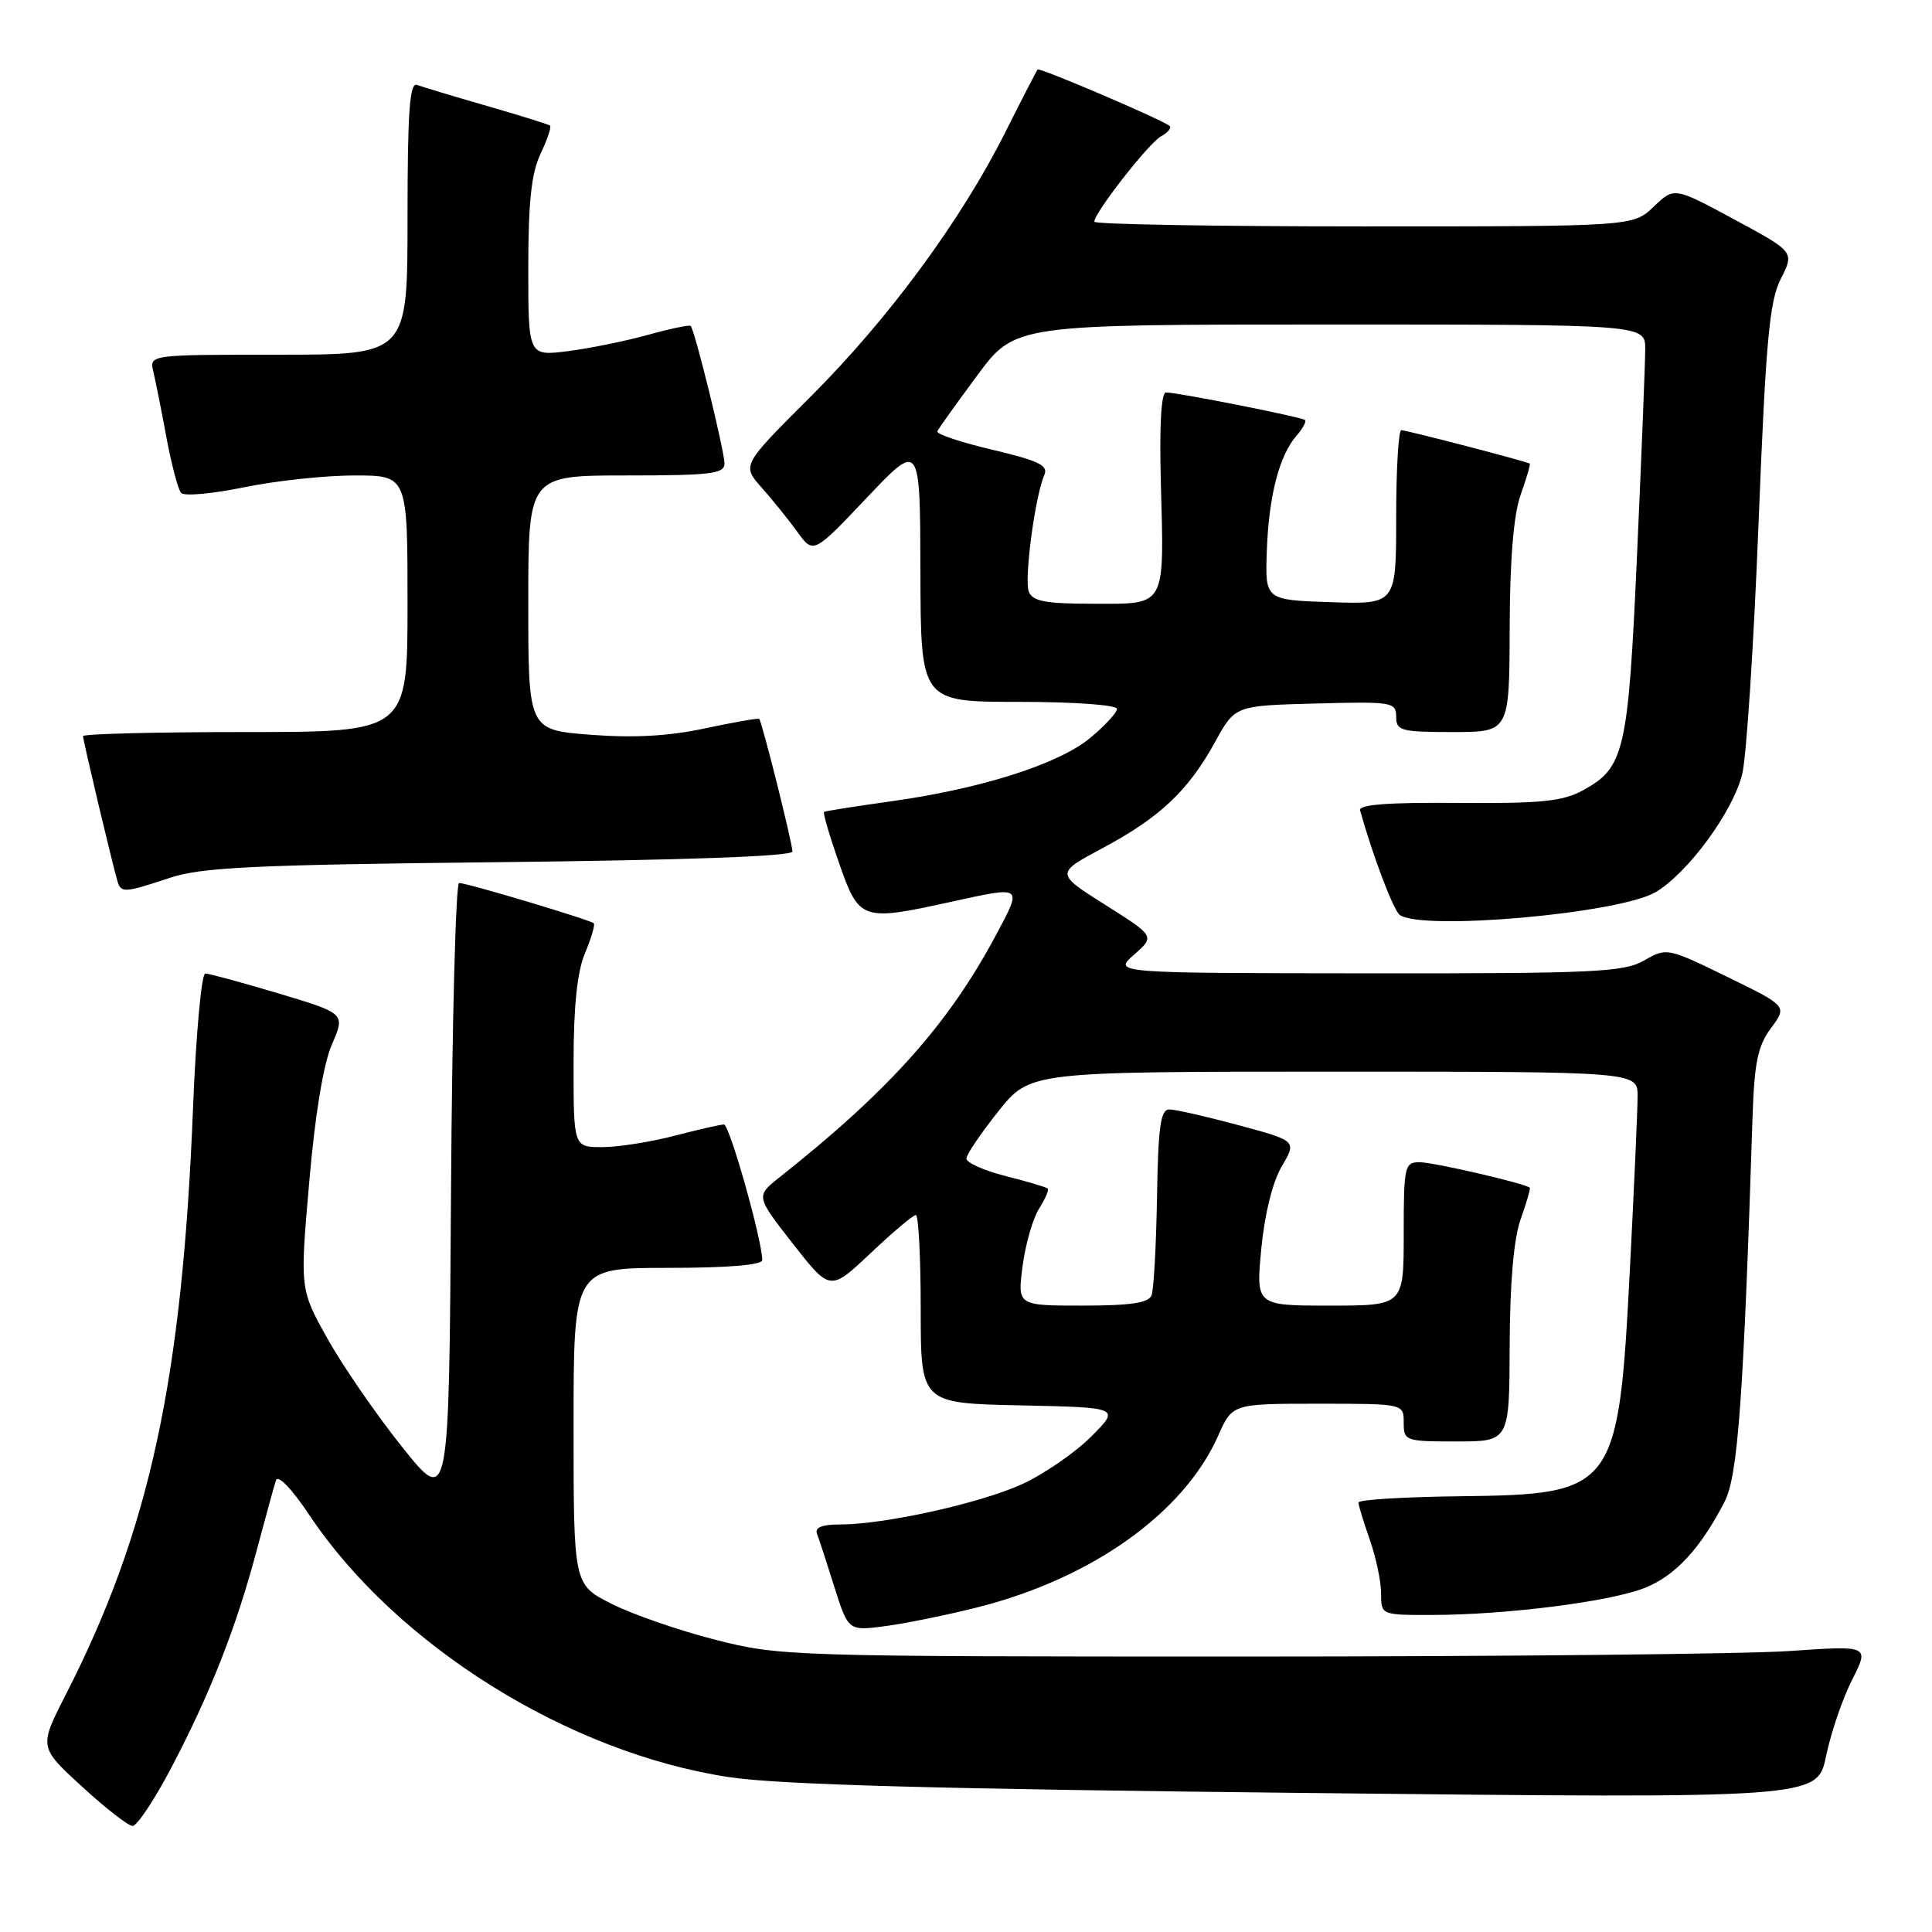 <?xml version="1.0" encoding="UTF-8" standalone="no"?>
<!DOCTYPE svg PUBLIC "-//W3C//DTD SVG 1.1//EN" "http://www.w3.org/Graphics/SVG/1.1/DTD/svg11.dtd" >
<svg xmlns="http://www.w3.org/2000/svg" xmlns:xlink="http://www.w3.org/1999/xlink" version="1.1" viewBox="0 0 256 256">
 <g >
 <path fill="currentColor"
d=" M 22.69 234.25 C 27.83 224.47 31.30 215.65 34.00 205.48 C 35.17 201.09 36.32 196.89 36.57 196.15 C 36.83 195.36 38.68 197.28 41.01 200.78 C 52.54 218.04 75.34 232.27 96.61 235.48 C 103.21 236.48 124.31 237.06 173.26 237.58 C 240.79 238.31 240.79 238.31 241.96 232.70 C 242.60 229.62 244.15 225.06 245.42 222.57 C 247.71 218.04 247.71 218.04 237.10 218.77 C 231.27 219.17 198.82 219.50 165.00 219.50 C 104.67 219.50 103.33 219.46 94.76 217.27 C 89.95 216.04 83.76 213.90 81.01 212.50 C 76.00 209.97 76.00 209.97 76.00 188.98 C 76.00 168.00 76.00 168.00 88.50 168.00 C 96.46 168.00 101.00 167.62 101.00 166.96 C 101.00 164.35 96.66 149.00 95.93 149.00 C 95.47 149.00 92.51 149.68 89.34 150.50 C 86.17 151.33 81.87 152.00 79.79 152.00 C 76.00 152.00 76.00 152.00 76.00 140.97 C 76.00 133.38 76.47 128.80 77.51 126.31 C 78.35 124.32 78.87 122.54 78.68 122.34 C 78.22 121.89 61.90 117.00 60.83 117.00 C 60.39 117.00 59.90 135.56 59.76 158.25 C 59.50 199.50 59.50 199.50 53.29 191.74 C 49.88 187.47 45.43 181.02 43.41 177.41 C 39.74 170.84 39.74 170.84 40.97 156.67 C 41.74 147.72 42.85 140.99 43.98 138.39 C 45.76 134.29 45.76 134.29 36.93 131.64 C 32.08 130.19 27.70 129.00 27.20 129.00 C 26.70 129.00 25.97 136.99 25.58 146.75 C 24.15 182.82 19.82 202.81 8.74 224.50 C 5.16 231.50 5.16 231.50 10.83 236.70 C 13.95 239.57 16.98 241.93 17.56 241.95 C 18.14 241.98 20.45 238.51 22.69 234.25 Z  M 129.64 212.95 C 144.76 209.11 156.88 200.45 161.41 190.25 C 163.30 186.00 163.30 186.00 174.65 186.00 C 186.00 186.00 186.00 186.00 186.00 188.50 C 186.00 190.93 186.20 191.00 193.00 191.00 C 200.00 191.00 200.00 191.00 200.04 178.25 C 200.07 169.92 200.58 164.13 201.50 161.54 C 202.27 159.36 202.82 157.49 202.70 157.38 C 202.14 156.82 189.93 154.00 188.11 154.00 C 186.11 154.00 186.00 154.51 186.00 163.50 C 186.00 173.00 186.00 173.00 176.20 173.00 C 166.41 173.00 166.41 173.00 167.13 165.46 C 167.57 160.86 168.62 156.62 169.84 154.55 C 171.83 151.17 171.83 151.17 164.10 149.09 C 159.84 147.94 155.72 147.00 154.93 147.01 C 153.78 147.02 153.46 149.32 153.31 158.64 C 153.20 165.03 152.88 170.87 152.59 171.63 C 152.20 172.64 149.83 173.00 143.44 173.00 C 134.81 173.00 134.81 173.00 135.50 167.75 C 135.88 164.86 136.86 161.45 137.68 160.16 C 138.49 158.88 139.01 157.68 138.83 157.49 C 138.64 157.31 136.13 156.56 133.24 155.83 C 130.36 155.10 128.02 154.05 128.05 153.50 C 128.08 152.95 129.99 150.14 132.29 147.25 C 136.48 142.00 136.48 142.00 176.74 142.00 C 217.00 142.00 217.00 142.00 216.99 145.25 C 216.99 147.04 216.53 157.28 215.98 168.00 C 214.45 197.49 214.05 198.02 193.46 198.26 C 186.06 198.35 180.00 198.72 180.00 199.09 C 180.00 199.45 180.68 201.66 181.50 204.00 C 182.32 206.34 183.00 209.54 183.00 211.13 C 183.00 214.00 183.00 214.00 189.75 213.99 C 199.57 213.98 213.42 212.22 217.96 210.40 C 221.99 208.79 225.32 205.19 228.51 199.00 C 230.28 195.56 231.01 185.51 232.21 148.33 C 232.45 140.80 232.89 138.64 234.66 136.24 C 236.83 133.32 236.83 133.32 228.85 129.43 C 220.95 125.58 220.84 125.55 217.85 127.27 C 215.15 128.82 211.31 129.00 181.17 128.97 C 147.50 128.94 147.50 128.94 150.27 126.50 C 153.04 124.06 153.04 124.06 146.44 119.89 C 139.84 115.72 139.84 115.72 146.17 112.34 C 153.70 108.31 157.46 104.76 161.02 98.29 C 163.65 93.50 163.65 93.50 174.32 93.22 C 184.49 92.95 185.00 93.03 185.00 94.97 C 185.00 96.83 185.63 97.00 192.50 97.00 C 200.00 97.00 200.00 97.00 200.04 83.25 C 200.07 74.05 200.56 68.19 201.50 65.54 C 202.27 63.36 202.82 61.51 202.70 61.43 C 202.31 61.15 186.36 57.00 185.68 57.00 C 185.31 57.00 185.00 62.19 185.00 68.54 C 185.00 80.08 185.00 80.08 176.31 79.79 C 167.63 79.50 167.63 79.50 167.86 73.00 C 168.12 65.72 169.50 60.37 171.79 57.74 C 172.63 56.78 173.14 55.83 172.91 55.65 C 172.44 55.25 156.02 52.00 154.50 52.00 C 153.87 52.00 153.62 56.35 153.81 63.68 C 154.27 80.63 154.61 80.00 144.95 80.00 C 138.51 80.00 136.82 79.68 136.32 78.39 C 135.69 76.74 137.15 65.73 138.38 62.94 C 138.94 61.68 137.63 61.04 131.48 59.59 C 127.31 58.61 124.03 57.51 124.20 57.15 C 124.36 56.79 126.74 53.46 129.49 49.75 C 134.48 43.00 134.48 43.00 176.24 43.00 C 218.00 43.00 218.00 43.00 218.00 46.25 C 218.00 48.04 217.51 60.28 216.92 73.45 C 215.74 99.64 215.27 101.71 209.73 104.73 C 207.07 106.19 204.16 106.48 193.20 106.39 C 183.89 106.31 180.00 106.61 180.22 107.39 C 181.94 113.52 184.65 120.64 185.47 121.23 C 188.45 123.37 214.51 121.05 219.35 118.23 C 223.62 115.73 229.62 107.57 230.85 102.58 C 231.41 100.34 232.38 85.45 233.01 69.50 C 233.98 45.10 234.45 39.93 235.97 36.94 C 237.77 33.38 237.77 33.38 229.81 29.08 C 221.84 24.78 221.84 24.78 219.12 27.39 C 216.39 30.00 216.39 30.00 180.70 30.00 C 161.06 30.00 145.00 29.72 145.00 29.38 C 145.00 28.20 152.18 19.00 153.82 18.08 C 154.74 17.57 155.26 16.95 154.99 16.70 C 154.14 15.92 137.75 8.91 137.49 9.21 C 137.35 9.37 135.43 13.10 133.22 17.50 C 127.35 29.20 117.75 42.24 107.40 52.57 C 98.30 61.65 98.30 61.65 100.90 64.58 C 102.33 66.19 104.46 68.83 105.64 70.46 C 107.78 73.42 107.78 73.42 114.85 65.96 C 121.92 58.50 121.92 58.50 121.96 75.75 C 122.00 93.00 122.00 93.00 135.00 93.00 C 142.32 93.00 148.00 93.41 148.00 93.93 C 148.00 94.44 146.39 96.18 144.42 97.81 C 140.22 101.27 129.95 104.53 118.00 106.19 C 113.33 106.84 109.36 107.47 109.19 107.58 C 109.02 107.69 109.92 110.76 111.19 114.39 C 113.84 121.98 114.18 122.10 126.00 119.50 C 135.60 117.39 135.49 117.31 132.02 123.81 C 125.70 135.68 117.85 144.47 103.29 156.00 C 100.14 158.50 100.14 158.50 105.07 164.81 C 110.00 171.11 110.00 171.11 115.35 166.06 C 118.29 163.28 120.99 161.00 121.35 161.00 C 121.71 161.00 122.00 166.61 122.00 173.47 C 122.00 185.94 122.00 185.94 135.22 186.22 C 148.44 186.50 148.44 186.50 144.56 190.38 C 142.42 192.51 138.31 195.34 135.43 196.66 C 129.90 199.19 117.22 202.00 111.31 202.00 C 108.90 202.00 107.94 202.40 108.26 203.25 C 108.53 203.94 109.57 207.12 110.57 210.32 C 112.41 216.13 112.41 216.13 117.45 215.45 C 120.23 215.07 125.71 213.95 129.64 212.95 Z  M 22.50 116.32 C 26.71 114.92 33.61 114.59 66.25 114.24 C 90.97 113.97 105.00 113.46 105.00 112.83 C 105.00 111.72 100.97 95.64 100.60 95.26 C 100.47 95.13 97.24 95.70 93.43 96.51 C 88.64 97.54 83.96 97.80 78.25 97.36 C 70.00 96.72 70.00 96.72 70.00 79.86 C 70.00 63.00 70.00 63.00 83.00 63.00 C 94.19 63.00 96.00 62.78 96.00 61.42 C 96.00 59.77 92.06 43.73 91.52 43.19 C 91.35 43.02 88.80 43.55 85.86 44.37 C 82.91 45.19 78.14 46.16 75.25 46.53 C 70.00 47.19 70.00 47.19 70.00 35.49 C 70.00 26.76 70.41 22.93 71.63 20.37 C 72.53 18.48 73.09 16.80 72.88 16.64 C 72.67 16.48 68.90 15.30 64.50 14.03 C 60.10 12.76 55.94 11.51 55.25 11.25 C 54.28 10.89 54.00 14.83 54.00 28.89 C 54.00 47.00 54.00 47.00 36.89 47.00 C 19.78 47.00 19.78 47.00 20.32 49.25 C 20.61 50.49 21.40 54.42 22.06 58.00 C 22.73 61.58 23.60 64.87 24.00 65.32 C 24.41 65.77 28.15 65.43 32.33 64.57 C 36.50 63.71 43.08 63.00 46.96 63.00 C 54.00 63.00 54.00 63.00 54.00 80.00 C 54.00 97.00 54.00 97.00 32.50 97.00 C 20.67 97.00 11.00 97.24 11.00 97.54 C 11.00 98.11 14.93 114.65 15.56 116.75 C 16.04 118.35 16.47 118.32 22.50 116.32 Z "/>
</g>
</svg>